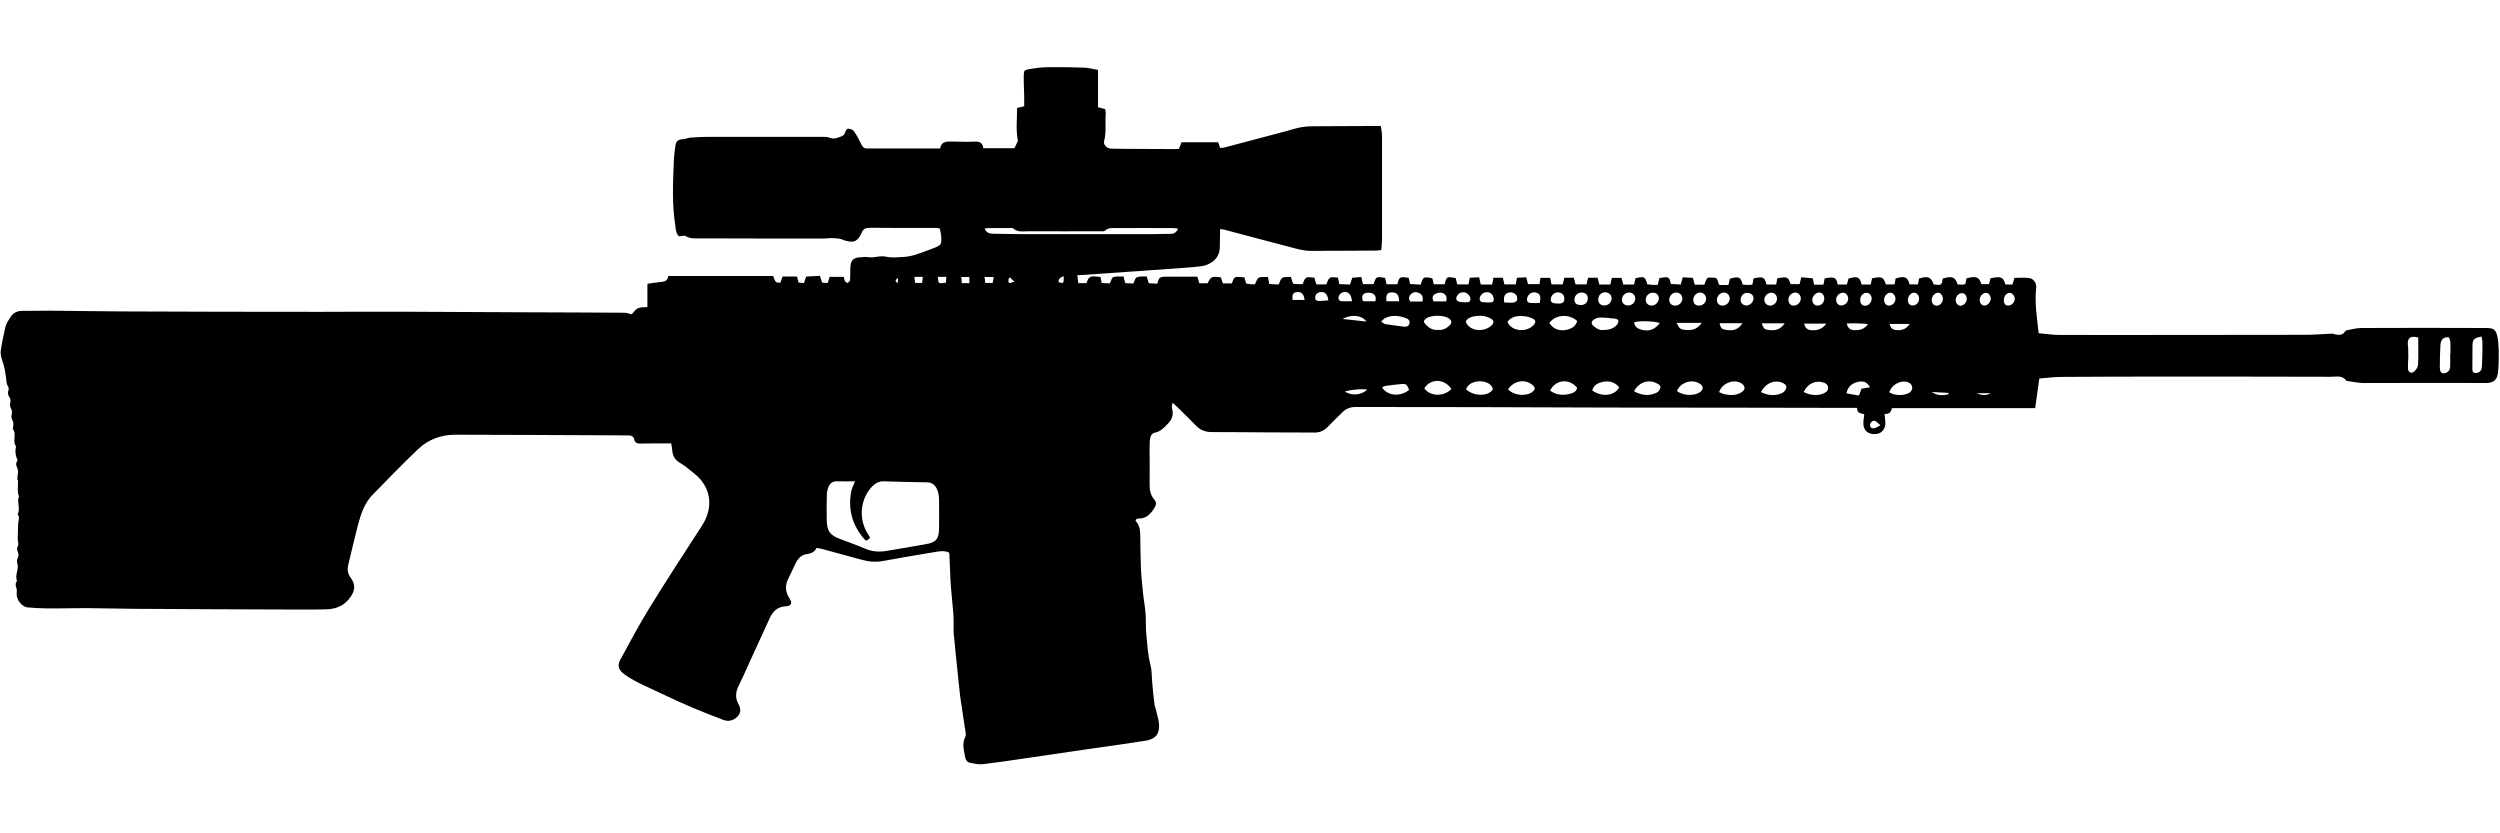 <svg xmlns="http://www.w3.org/2000/svg" xmlns:xlink="http://www.w3.org/1999/xlink" width="300" zoomAndPan="magnify" viewBox="0 0 224.88 75" height="100" preserveAspectRatio="xMidYMid meet" version="1.0"><defs><clipPath id="f133d83abf"><path d="M 0 6 L 224.762 6 L 224.762 68.844 L 0 68.844 Z M 0 6 " clip-rule="nonzero"/></clipPath></defs><g clip-path="url(#f133d83abf)"><path fill="#000000" d="M 88.441 13.336 C 89.387 13.336 90.281 13.336 91.238 13.336 C 91.344 13.117 91.461 12.879 91.555 12.684 C 91.344 11.664 91.488 10.699 91.477 9.719 C 91.699 9.664 91.883 9.613 92.117 9.562 C 92.117 9.246 92.117 8.934 92.117 8.621 C 92.105 8.004 92.066 7.402 92.078 6.789 C 92.078 6.359 92.133 6.293 92.59 6.215 C 93.129 6.125 93.68 6.059 94.23 6.047 C 95.32 6.031 96.41 6.047 97.488 6.086 C 97.895 6.098 98.289 6.215 98.762 6.293 C 98.762 7.457 98.762 8.543 98.762 9.652 C 99.012 9.719 99.195 9.758 99.402 9.82 C 99.418 9.98 99.469 10.137 99.457 10.281 C 99.379 11.078 99.535 11.887 99.312 12.684 C 99.219 13.012 99.547 13.375 99.93 13.375 C 100.742 13.402 101.543 13.402 102.359 13.402 C 103.488 13.402 104.617 13.418 105.746 13.418 C 105.836 13.418 105.941 13.402 106.047 13.391 C 106.125 13.207 106.191 13.023 106.281 12.801 C 107.371 12.801 108.477 12.801 109.578 12.801 C 109.645 12.984 109.684 13.129 109.75 13.312 C 109.879 13.297 110.012 13.312 110.145 13.273 C 111.953 12.801 113.766 12.316 115.578 11.836 C 116.012 11.719 116.445 11.574 116.891 11.48 C 117.297 11.402 117.703 11.363 118.125 11.363 C 119.816 11.352 121.523 11.352 123.219 11.34 C 123.531 11.34 123.848 11.34 124.215 11.34 C 124.254 11.652 124.32 11.938 124.32 12.227 C 124.32 15.336 124.32 18.449 124.32 21.559 C 124.32 21.871 124.281 22.172 124.254 22.5 C 124.07 22.527 123.926 22.551 123.797 22.551 C 121.84 22.566 119.883 22.578 117.926 22.578 C 117.535 22.578 117.141 22.512 116.758 22.422 C 114.539 21.848 112.336 21.258 110.117 20.668 C 110.023 20.645 109.934 20.645 109.75 20.617 C 109.734 21.18 109.723 21.703 109.723 22.211 C 109.723 22.762 109.512 23.23 109.078 23.547 C 108.805 23.742 108.461 23.91 108.121 23.949 C 107.281 24.066 106.426 24.105 105.586 24.172 C 103.422 24.328 101.254 24.473 99.074 24.629 C 98.367 24.684 97.656 24.723 96.898 24.773 C 96.938 25.023 96.961 25.242 96.988 25.48 C 97.266 25.48 97.488 25.48 97.723 25.48 C 97.961 24.84 98.012 24.812 98.984 24.93 C 99.012 25.086 99.051 25.242 99.09 25.465 C 99.34 25.48 99.586 25.492 99.824 25.504 C 99.941 25.285 99.996 24.996 100.125 24.945 C 100.414 24.852 100.742 24.891 101.059 24.879 C 101.109 25.102 101.148 25.27 101.215 25.48 C 101.453 25.492 101.703 25.504 101.938 25.52 C 102.055 25.297 102.109 25.008 102.254 24.957 C 102.516 24.852 102.832 24.891 103.145 24.879 C 103.211 25.102 103.262 25.27 103.328 25.492 C 103.594 25.504 103.84 25.52 104.09 25.531 C 104.184 25.324 104.207 25.074 104.34 24.996 C 104.512 24.891 104.762 24.902 104.969 24.902 C 105.875 24.891 106.781 24.902 107.699 24.902 C 107.766 25.113 107.82 25.285 107.883 25.492 C 108.121 25.492 108.371 25.492 108.621 25.492 C 108.961 24.863 108.961 24.863 109.812 24.957 C 109.867 25.125 109.934 25.297 110 25.504 C 110.273 25.504 110.551 25.504 110.812 25.504 C 111.047 24.801 111.047 24.918 111.93 24.957 C 111.98 25.125 112.031 25.309 112.098 25.52 C 112.23 25.543 112.359 25.57 112.492 25.582 C 112.625 25.598 112.77 25.582 112.887 25.582 C 113.004 25.363 113.07 25.074 113.227 24.996 C 113.449 24.891 113.754 24.945 114.055 24.93 C 114.094 25.152 114.133 25.324 114.172 25.559 C 114.449 25.57 114.738 25.598 115.012 25.609 C 115.133 25.387 115.184 25.102 115.355 25.008 C 115.551 24.891 115.84 24.945 116.117 24.918 C 116.195 25.141 116.246 25.324 116.312 25.531 C 116.445 25.543 116.574 25.57 116.719 25.57 C 116.879 25.582 117.035 25.57 117.18 25.57 C 117.441 24.891 117.441 24.891 118.254 24.996 C 118.27 25.102 118.281 25.203 118.32 25.309 C 118.348 25.402 118.387 25.492 118.426 25.598 C 118.727 25.598 119.031 25.598 119.305 25.598 C 119.582 24.902 119.582 24.902 120.355 24.984 C 120.395 25.152 120.434 25.336 120.473 25.57 C 120.789 25.582 121.105 25.598 121.445 25.609 C 121.512 25.414 121.562 25.23 121.645 24.996 C 121.891 24.984 122.156 24.957 122.457 24.93 C 122.508 25.141 122.547 25.324 122.602 25.57 C 122.918 25.57 123.23 25.57 123.559 25.57 C 123.797 24.879 123.797 24.879 124.598 25.008 C 124.637 25.18 124.676 25.363 124.727 25.582 C 125.043 25.582 125.371 25.582 125.699 25.582 C 125.883 24.902 125.922 24.879 126.723 25.008 C 126.762 25.164 126.801 25.336 126.855 25.559 C 127.156 25.57 127.484 25.598 127.801 25.621 C 128.023 24.902 128.062 24.879 128.852 25.047 C 128.891 25.203 128.93 25.375 128.98 25.582 C 129.297 25.582 129.625 25.582 129.953 25.582 C 130.148 24.773 130.242 24.93 130.949 25.023 C 130.988 25.203 131.043 25.387 131.094 25.598 C 131.438 25.598 131.766 25.598 132.105 25.598 C 132.145 25.414 132.172 25.242 132.223 24.996 C 132.5 24.984 132.789 24.969 133.062 24.957 C 133.117 25.219 133.168 25.402 133.207 25.609 C 133.551 25.609 133.879 25.609 134.23 25.609 C 134.273 25.402 134.312 25.219 134.352 24.996 C 134.641 24.996 134.902 24.996 135.191 24.996 C 135.242 25.203 135.297 25.387 135.336 25.598 C 135.676 25.598 136.004 25.598 136.359 25.598 C 136.387 25.402 136.426 25.23 136.465 24.996 C 136.738 24.984 137.016 24.969 137.305 24.957 C 137.355 25.191 137.41 25.363 137.461 25.57 C 137.789 25.57 138.133 25.57 138.5 25.57 C 138.523 25.402 138.551 25.23 138.578 25.008 C 138.867 25.008 139.156 25.008 139.457 25.008 C 139.496 25.219 139.535 25.387 139.574 25.598 C 139.902 25.598 140.23 25.598 140.586 25.598 C 140.625 25.414 140.68 25.23 140.73 24.996 C 141.008 24.996 141.281 24.996 141.582 24.996 C 141.637 25.219 141.688 25.402 141.742 25.598 C 142.07 25.598 142.383 25.598 142.727 25.598 C 142.766 25.414 142.805 25.23 142.871 24.996 C 143.145 24.996 143.434 24.996 143.723 24.996 C 143.777 25.219 143.828 25.402 143.883 25.609 C 144.211 25.609 144.523 25.609 144.867 25.609 C 144.918 25.414 144.957 25.23 145.012 25.008 C 145.285 25.008 145.574 25.008 145.875 25.008 C 145.93 25.23 145.98 25.414 146.035 25.609 C 146.363 25.609 146.676 25.609 147.004 25.609 C 147.059 25.402 147.098 25.219 147.137 25.035 C 147.82 24.902 148.004 24.801 148.188 25.582 C 148.32 25.598 148.477 25.621 148.633 25.637 C 148.793 25.648 148.949 25.637 149.133 25.637 C 149.184 25.414 149.238 25.203 149.289 25.023 C 150.105 24.891 150.184 24.879 150.312 25.559 C 150.602 25.57 150.906 25.582 151.207 25.609 C 151.273 25.363 151.324 25.18 151.391 24.957 C 151.691 24.969 151.98 24.996 152.297 25.008 C 152.363 25.23 152.414 25.414 152.469 25.621 C 152.77 25.621 153.059 25.621 153.332 25.621 C 153.426 25.402 153.465 25.191 153.598 25.035 C 153.66 24.957 153.859 24.984 153.988 24.984 C 154.461 24.984 154.461 24.984 154.645 25.621 C 154.711 25.637 154.789 25.648 154.871 25.648 C 155.066 25.648 155.262 25.648 155.5 25.648 C 155.551 25.453 155.59 25.27 155.629 25.086 C 156.445 24.852 156.613 24.93 156.773 25.609 C 156.902 25.621 157.062 25.648 157.219 25.648 C 157.352 25.648 157.496 25.637 157.652 25.621 C 157.691 25.414 157.719 25.23 157.758 25.062 C 158.625 24.863 158.754 24.93 158.926 25.609 C 159.203 25.609 159.488 25.609 159.793 25.609 C 159.832 25.402 159.859 25.219 159.898 25.047 C 160.789 24.879 160.883 24.918 161.094 25.57 C 161.355 25.57 161.629 25.57 161.906 25.57 C 161.957 25.363 161.996 25.191 162.051 24.957 C 162.406 24.984 162.746 25.008 163.086 25.047 C 163.141 25.285 163.164 25.441 163.207 25.621 C 163.496 25.621 163.77 25.621 164.047 25.621 C 164.098 25.402 164.137 25.219 164.164 25.047 C 165.07 24.891 165.199 24.957 165.332 25.609 C 165.582 25.609 165.855 25.609 166.16 25.609 C 166.199 25.441 166.25 25.258 166.305 25.074 C 167.105 24.824 167.34 24.93 167.484 25.609 C 167.734 25.609 167.996 25.609 168.301 25.609 C 168.352 25.414 168.391 25.23 168.43 25.047 C 169.297 24.863 169.469 24.93 169.664 25.598 C 169.914 25.598 170.176 25.598 170.453 25.598 C 170.492 25.387 170.52 25.219 170.543 25.062 C 171.371 24.812 171.621 24.918 171.805 25.598 C 172.039 25.598 172.289 25.598 172.551 25.598 C 172.594 25.402 172.633 25.23 172.656 25.062 C 173.473 24.824 173.734 24.93 173.969 25.598 C 174.668 25.688 174.68 25.688 174.797 25.062 C 175.637 24.824 175.914 24.93 176.125 25.598 C 176.242 25.609 176.387 25.621 176.516 25.621 C 176.609 25.621 176.699 25.598 176.82 25.57 C 176.859 25.387 176.898 25.219 176.926 25.047 C 177.789 24.812 178.066 24.93 178.262 25.57 C 178.484 25.57 178.711 25.57 178.957 25.57 C 179 25.375 179.039 25.203 179.078 25.047 C 180.023 24.84 180.246 24.93 180.418 25.598 C 180.52 25.598 180.625 25.609 180.746 25.609 C 180.836 25.609 180.941 25.609 181.059 25.609 C 181.125 25.414 181.176 25.23 181.242 25.008 C 181.676 25.008 182.137 24.969 182.57 25.023 C 182.949 25.074 183.25 25.492 183.199 25.883 C 183.043 27.242 183.266 28.59 183.422 29.988 C 184.039 30.039 184.668 30.145 185.285 30.145 C 188.988 30.156 192.676 30.145 196.379 30.145 C 200.055 30.145 203.73 30.145 207.422 30.133 C 208.223 30.133 209.035 30.055 209.836 30.027 C 209.926 30.027 210.02 30.078 210.109 30.094 C 210.426 30.156 210.742 30.199 210.965 29.871 C 211.004 29.805 211.082 29.738 211.148 29.727 C 211.57 29.648 211.988 29.531 212.41 29.52 C 216.164 29.504 219.918 29.504 223.684 29.52 C 224.355 29.52 224.578 29.66 224.711 30.316 C 224.801 30.758 224.812 31.215 224.828 31.66 C 224.828 32.277 224.828 32.891 224.762 33.492 C 224.695 34.078 224.484 34.484 223.633 34.473 C 219.969 34.445 216.32 34.473 212.656 34.473 C 212.172 34.473 211.688 34.352 211.199 34.289 C 211.16 34.289 211.109 34.273 211.098 34.25 C 210.742 33.754 210.215 33.91 209.742 33.91 C 204.898 33.895 200.055 33.895 195.211 33.895 C 191.969 33.895 188.727 33.895 185.484 33.922 C 184.812 33.922 184.156 34.012 183.477 34.066 C 183.355 34.969 183.227 35.832 183.105 36.73 C 178.773 36.73 174.523 36.73 170.215 36.73 C 170.148 37.098 169.941 37.293 169.547 37.254 C 169.574 37.543 169.613 37.789 169.625 38.039 C 169.637 38.68 169.23 39.086 168.613 39.07 C 167.996 39.059 167.629 38.691 167.645 38.066 C 167.645 37.816 167.695 37.57 167.723 37.281 C 167.434 37.191 167.051 37.215 167.078 36.707 C 166.266 36.707 165.504 36.707 164.727 36.707 C 161.906 36.707 159.07 36.691 156.246 36.691 C 152.414 36.691 148.582 36.68 144.734 36.68 C 140.758 36.668 136.777 36.652 132.812 36.641 C 129.191 36.629 125.582 36.641 121.957 36.629 C 121.5 36.629 121.105 36.758 120.777 37.086 C 120.344 37.516 119.898 37.934 119.477 38.379 C 119.137 38.746 118.742 38.941 118.215 38.93 C 116.773 38.914 115.328 38.93 113.883 38.914 C 112.258 38.914 110.641 38.875 109.012 38.887 C 108.438 38.887 107.977 38.719 107.582 38.312 C 107.004 37.711 106.414 37.148 105.824 36.562 C 105.73 36.473 105.625 36.379 105.496 36.262 C 105.352 36.484 105.418 36.691 105.457 36.902 C 105.547 37.371 105.418 37.75 105.09 38.09 C 104.746 38.445 104.434 38.824 103.906 38.93 C 103.539 39.008 103.449 39.332 103.422 39.66 C 103.395 39.973 103.406 40.285 103.406 40.602 C 103.406 41.605 103.422 42.613 103.406 43.605 C 103.406 44.09 103.473 44.535 103.801 44.926 C 104.062 45.242 104.012 45.438 103.789 45.789 C 103.461 46.301 103.066 46.68 102.422 46.664 C 102.332 46.664 102.238 46.719 102.176 46.742 C 102.16 46.809 102.133 46.875 102.148 46.887 C 102.543 47.293 102.555 47.801 102.566 48.312 C 102.582 49.227 102.582 50.156 102.621 51.07 C 102.648 51.789 102.727 52.508 102.793 53.211 C 102.855 53.867 102.988 54.531 103.039 55.188 C 103.094 55.801 103.039 56.43 103.105 57.043 C 103.199 57.984 103.238 58.938 103.488 59.863 C 103.617 60.387 103.594 60.949 103.645 61.5 C 103.695 62.125 103.762 62.742 103.84 63.367 C 103.855 63.523 103.922 63.668 103.961 63.824 C 104.062 64.27 104.207 64.699 104.25 65.145 C 104.328 66.035 103.945 66.516 103.066 66.66 C 101.492 66.91 99.902 67.133 98.312 67.355 C 96.32 67.641 94.324 67.941 92.328 68.23 C 91.016 68.426 89.715 68.621 88.391 68.777 C 88.008 68.816 87.617 68.727 87.234 68.648 C 86.984 68.594 86.855 68.414 86.801 68.137 C 86.695 67.523 86.5 66.91 86.828 66.297 C 86.879 66.191 86.867 66.02 86.84 65.891 C 86.684 64.82 86.5 63.734 86.355 62.66 C 86.25 61.852 86.184 61.027 86.094 60.203 C 85.988 59.145 85.871 58.102 85.777 57.043 C 85.75 56.676 85.777 56.297 85.766 55.93 C 85.766 55.645 85.75 55.355 85.727 55.07 C 85.672 54.402 85.605 53.723 85.543 53.055 C 85.516 52.73 85.488 52.402 85.477 52.074 C 85.438 51.332 85.41 50.598 85.383 49.855 C 85.383 49.816 85.355 49.777 85.332 49.723 C 85.016 49.566 84.66 49.594 84.309 49.645 C 82.691 49.918 81.078 50.18 79.461 50.48 C 78.781 50.613 78.137 50.559 77.48 50.375 C 76.301 50.051 75.117 49.723 73.938 49.41 C 73.777 49.371 73.621 49.344 73.438 49.305 C 73.266 49.656 72.977 49.816 72.57 49.867 C 72.098 49.918 71.758 50.258 71.547 50.691 C 71.309 51.176 71.102 51.656 70.863 52.129 C 70.59 52.703 70.613 53.25 70.969 53.812 C 71.285 54.312 71.18 54.547 70.602 54.57 C 69.895 54.625 69.5 55.031 69.223 55.617 C 68.594 56.988 67.961 58.375 67.332 59.746 C 67.031 60.414 66.742 61.082 66.414 61.734 C 66.137 62.281 66.098 62.832 66.402 63.367 C 66.637 63.785 66.625 64.18 66.297 64.504 C 65.953 64.832 65.535 64.977 65.047 64.793 C 63.238 64.113 61.453 63.379 59.707 62.531 C 58.906 62.141 58.09 61.801 57.305 61.395 C 56.871 61.172 56.438 60.922 56.055 60.625 C 55.57 60.246 55.492 59.879 55.793 59.328 C 56.633 57.785 57.449 56.246 58.367 54.754 C 59.902 52.258 61.504 49.801 63.105 47.332 C 64 45.945 64.012 44.48 63.078 43.266 C 62.855 42.98 62.566 42.73 62.277 42.496 C 61.898 42.184 61.504 41.867 61.082 41.621 C 60.652 41.359 60.469 40.98 60.441 40.496 C 60.426 40.328 60.387 40.156 60.348 39.906 C 60.113 39.906 59.902 39.906 59.691 39.906 C 58.984 39.906 58.273 39.906 57.551 39.922 C 57.277 39.922 57.078 39.844 57.027 39.566 C 56.961 39.227 56.711 39.188 56.449 39.188 C 55.82 39.176 55.191 39.176 54.547 39.176 C 50.004 39.164 45.449 39.125 40.906 39.125 C 39.633 39.125 38.477 39.555 37.559 40.43 C 36.18 41.75 34.84 43.125 33.504 44.496 C 32.742 45.266 32.414 46.273 32.148 47.277 C 31.848 48.457 31.574 49.633 31.285 50.82 C 31.18 51.254 31.23 51.617 31.492 51.984 C 31.941 52.598 31.914 53.109 31.492 53.723 C 30.996 54.441 30.285 54.793 29.434 54.832 C 28.422 54.871 27.41 54.859 26.414 54.859 C 21.609 54.848 16.805 54.82 12 54.793 C 10.555 54.781 9.109 54.742 7.668 54.73 C 6.484 54.73 5.305 54.77 4.121 54.754 C 3.559 54.754 2.98 54.715 2.414 54.664 C 1.879 54.609 1.379 53.918 1.445 53.395 C 1.457 53.238 1.469 53.07 1.418 52.938 C 1.34 52.715 1.301 52.52 1.445 52.324 C 1.457 52.312 1.469 52.285 1.469 52.273 C 1.246 51.75 1.68 51.227 1.496 50.691 C 1.457 50.574 1.457 50.402 1.508 50.297 C 1.629 50.062 1.629 49.855 1.523 49.617 C 1.484 49.516 1.445 49.355 1.496 49.277 C 1.68 48.992 1.523 48.719 1.535 48.457 C 1.551 48.012 1.551 47.566 1.574 47.109 C 1.59 46.848 1.734 46.598 1.562 46.34 C 1.551 46.324 1.535 46.301 1.535 46.285 C 1.758 45.816 1.523 45.32 1.59 44.836 C 1.602 44.781 1.668 44.719 1.641 44.664 C 1.469 44.207 1.574 43.723 1.562 43.254 C 1.562 43.203 1.484 43.148 1.496 43.098 C 1.508 42.836 1.59 42.562 1.551 42.301 C 1.508 42.039 1.273 41.816 1.469 41.527 C 1.496 41.488 1.523 41.398 1.496 41.359 C 1.324 40.98 1.285 40.586 1.379 40.168 C 1.023 39.699 1.469 39.086 1.102 38.613 C 1.062 38.562 1.141 38.43 1.141 38.328 C 1.141 38.168 1.156 38 1.09 37.883 C 0.973 37.672 0.934 37.504 0.996 37.27 C 1.039 37.125 1.023 36.941 0.957 36.824 C 0.828 36.602 0.812 36.391 0.879 36.156 C 0.906 36.039 0.879 35.871 0.801 35.766 C 0.645 35.555 0.617 35.348 0.707 35.098 C 0.75 35.008 0.707 34.852 0.656 34.758 C 0.5 34.523 0.523 34.262 0.484 34 C 0.422 33.516 0.34 33.02 0.184 32.562 C 0.066 32.223 -0.039 31.883 0.012 31.543 C 0.117 30.824 0.262 30.105 0.434 29.398 C 0.512 29.098 0.695 28.84 0.867 28.562 C 1.129 28.145 1.508 27.961 2.023 27.977 C 2.809 27.988 3.598 27.961 4.398 27.961 C 6.512 27.977 8.625 28.016 10.738 28.027 C 16.727 28.055 22.723 28.066 28.711 28.066 C 31.285 28.066 33.855 28.039 36.418 28.055 C 39.934 28.066 43.453 28.094 46.973 28.105 C 50.016 28.121 53.062 28.121 56.109 28.145 C 56.344 28.145 56.594 28.238 56.793 28.289 C 56.977 28.094 57.133 27.844 57.355 27.742 C 57.594 27.637 57.895 27.66 58.207 27.637 C 58.207 26.918 58.207 26.262 58.207 25.543 C 58.641 25.48 59.023 25.414 59.418 25.375 C 59.758 25.348 60.047 25.27 60.074 24.84 C 63.25 24.84 66.387 24.84 69.523 24.84 C 69.605 25.035 69.656 25.242 69.773 25.375 C 69.84 25.453 70.023 25.414 70.18 25.441 C 70.246 25.258 70.301 25.086 70.367 24.891 C 70.797 24.891 71.219 24.891 71.68 24.891 C 71.719 25.062 71.758 25.219 71.809 25.426 C 71.969 25.441 72.109 25.465 72.297 25.48 C 72.359 25.285 72.426 25.102 72.492 24.891 C 72.898 24.863 73.32 24.84 73.727 24.824 C 73.805 25.062 73.871 25.242 73.938 25.441 C 74.094 25.453 74.25 25.453 74.434 25.465 C 74.488 25.285 74.539 25.125 74.605 24.918 C 75.012 24.918 75.418 24.918 75.879 24.918 C 75.906 25.023 75.918 25.152 75.973 25.27 C 76.023 25.363 76.168 25.48 76.207 25.465 C 76.312 25.414 76.43 25.297 76.445 25.203 C 76.469 24.84 76.457 24.461 76.469 24.082 C 76.496 23.426 76.73 23.18 77.414 23.152 C 77.637 23.141 77.859 23.102 78.07 23.141 C 78.609 23.246 79.121 22.969 79.688 23.102 C 80.184 23.219 80.75 23.152 81.273 23.125 C 81.617 23.102 81.969 23.035 82.312 22.93 C 82.875 22.746 83.426 22.539 83.98 22.328 C 84.648 22.066 84.699 21.988 84.648 21.285 C 84.637 21.047 84.57 20.828 84.531 20.578 C 84.41 20.551 84.32 20.512 84.227 20.512 C 82.234 20.512 80.238 20.527 78.242 20.5 C 77.848 20.5 77.598 20.605 77.48 20.984 C 77.48 20.996 77.469 21.023 77.453 21.035 C 77.086 21.742 76.812 21.859 76.035 21.664 C 75.84 21.609 75.668 21.508 75.473 21.48 C 75.223 21.441 74.973 21.426 74.723 21.426 C 74.527 21.426 74.328 21.469 74.133 21.469 C 70.418 21.469 66.703 21.469 62.973 21.453 C 62.527 21.453 62.07 21.508 61.648 21.246 C 61.516 21.168 61.27 21.258 61.043 21.27 C 60.754 20.984 60.754 20.566 60.703 20.199 C 60.414 18.305 60.508 16.41 60.586 14.5 C 60.598 14.031 60.664 13.559 60.73 13.102 C 60.781 12.699 61.004 12.539 61.398 12.527 C 61.637 12.516 61.871 12.398 62.109 12.383 C 62.633 12.344 63.172 12.316 63.711 12.316 C 65.848 12.316 67.977 12.316 70.117 12.316 C 71.414 12.316 72.727 12.316 74.027 12.316 C 74.227 12.316 74.434 12.316 74.605 12.398 C 75.027 12.566 75.379 12.383 75.746 12.238 C 75.867 12.188 75.973 12.031 76.012 11.898 C 76.074 11.719 76.156 11.547 76.363 11.586 C 76.523 11.613 76.719 11.691 76.797 11.809 C 77.059 12.199 77.285 12.617 77.492 13.051 C 77.598 13.246 77.703 13.363 77.941 13.363 C 80.133 13.363 82.324 13.363 84.555 13.363 C 84.648 12.762 85.082 12.723 85.566 12.738 C 86.223 12.75 86.867 12.777 87.523 12.75 C 87.996 12.711 88.375 12.762 88.441 13.336 Z M 76.891 43.32 C 76.301 43.32 75.785 43.332 75.273 43.32 C 74.883 43.305 74.633 43.488 74.5 43.828 C 74.41 44.062 74.355 44.324 74.355 44.574 C 74.328 45.305 74.344 46.023 74.344 46.758 C 74.355 47.789 74.617 48.168 75.578 48.52 C 76.312 48.797 77.059 49.059 77.781 49.371 C 78.426 49.656 79.082 49.695 79.75 49.578 C 80.922 49.383 82.09 49.188 83.258 48.977 C 84.176 48.82 84.438 48.508 84.453 47.594 C 84.465 46.691 84.465 45.777 84.453 44.875 C 84.438 44.586 84.387 44.285 84.27 44.023 C 84.109 43.672 83.836 43.422 83.402 43.41 C 82.102 43.383 80.801 43.371 79.504 43.32 C 79.043 43.305 78.715 43.488 78.414 43.801 C 77.387 44.902 77.203 46.598 77.965 47.918 C 78.059 48.09 78.164 48.246 78.254 48.402 C 77.914 48.703 77.902 48.719 77.73 48.52 C 76.668 47.305 76.258 45.895 76.535 44.312 C 76.574 44.012 76.73 43.723 76.891 43.32 Z M 105.969 20.578 C 105.758 20.551 105.625 20.527 105.496 20.527 C 103.816 20.527 102.133 20.512 100.453 20.527 C 100.086 20.527 99.707 20.461 99.391 20.762 C 99.312 20.84 99.129 20.812 98.984 20.812 C 96.832 20.812 94.68 20.828 92.523 20.812 C 92.051 20.812 91.539 20.93 91.121 20.551 C 91.055 20.488 90.898 20.527 90.777 20.527 C 90.16 20.527 89.559 20.527 88.941 20.527 C 88.824 20.527 88.691 20.551 88.547 20.566 C 88.719 20.969 89.02 21.035 89.348 21.035 C 90.254 21.047 91.16 21.074 92.078 21.074 C 95.453 21.074 98.84 21.074 102.215 21.074 C 103.199 21.074 104.195 21.074 105.18 21.047 C 105.457 21.062 105.785 21.023 105.969 20.578 Z M 217.582 30.379 C 216.887 30.184 216.582 30.406 216.648 31.086 C 216.648 31.137 216.676 31.203 216.676 31.258 C 216.676 31.543 216.688 31.832 216.688 32.117 C 216.688 32.473 216.637 32.824 216.66 33.176 C 216.688 33.543 216.965 33.66 217.227 33.426 C 217.383 33.281 217.555 33.047 217.566 32.836 C 217.605 32.016 217.582 31.191 217.582 30.379 Z M 220.457 31.844 C 220.469 31.844 220.469 31.844 220.48 31.844 C 220.48 31.492 220.496 31.137 220.469 30.785 C 220.457 30.629 220.379 30.367 220.297 30.355 C 220.129 30.328 219.891 30.395 219.773 30.512 C 219.656 30.629 219.59 30.852 219.578 31.035 C 219.535 31.676 219.535 32.316 219.523 32.969 C 219.523 33.086 219.523 33.203 219.551 33.32 C 219.602 33.555 219.762 33.633 219.996 33.582 C 220.312 33.504 220.441 33.27 220.457 32.98 C 220.469 32.59 220.457 32.211 220.457 31.844 Z M 223.277 30.289 C 222.609 30.418 222.477 30.539 222.465 31.074 C 222.453 31.754 222.453 32.434 222.453 33.125 C 222.453 33.176 222.453 33.242 222.453 33.293 C 222.477 33.516 222.621 33.594 222.82 33.57 C 223.082 33.531 223.254 33.375 223.293 33.113 C 223.316 32.914 223.332 32.719 223.332 32.523 C 223.344 31.977 223.371 31.426 223.355 30.891 C 223.371 30.695 223.316 30.484 223.277 30.289 Z M 139.379 29.086 C 139.773 29.648 140.309 29.805 140.902 29.688 C 141.348 29.598 141.754 29.398 141.887 28.891 C 141.152 28.211 139.891 28.301 139.379 29.086 Z M 131.855 28.941 C 132.184 29.871 133.574 29.922 134.207 29.258 C 134.414 29.035 134.402 28.852 134.129 28.68 C 133.707 28.434 133.223 28.379 132.75 28.445 C 132.395 28.5 132.039 28.59 131.855 28.941 Z M 135.609 28.969 C 135.977 29.844 137.316 29.938 137.949 29.27 C 138.195 28.996 138.184 28.801 137.828 28.641 C 137.621 28.551 137.383 28.484 137.16 28.461 C 136.57 28.406 136.004 28.434 135.609 28.969 Z M 129.363 29.688 C 129.77 29.738 130.109 29.57 130.41 29.281 C 130.621 29.074 130.609 28.863 130.371 28.68 C 129.938 28.34 128.746 28.328 128.285 28.668 C 128.051 28.84 128.035 28.98 128.246 29.203 C 128.547 29.52 128.891 29.738 129.363 29.688 Z M 139.445 35.152 C 139.957 35.531 140.508 35.594 141.086 35.477 C 141.438 35.398 141.781 35.32 141.887 34.914 C 141.203 34.039 139.957 34.133 139.445 35.152 Z M 131.883 35.031 C 132.461 35.594 133.523 35.699 134.113 35.254 C 134.336 35.086 134.336 34.953 134.152 34.719 C 133.707 34.145 132.211 34.133 131.883 35.031 Z M 147.004 35.215 C 147.688 35.594 148.344 35.66 149.027 35.348 C 149.184 35.281 149.328 35.086 149.367 34.914 C 149.434 34.68 149.211 34.59 149.039 34.496 C 148.293 34.105 147.438 34.395 147.004 35.215 Z M 145.668 34.863 C 145.301 34.395 144.785 34.25 144.211 34.367 C 143.762 34.457 143.371 34.652 143.238 35.137 C 144.09 35.766 145.258 35.633 145.668 34.863 Z M 135.664 35.047 C 136.203 35.609 137.289 35.699 137.855 35.27 C 138.133 35.059 138.133 34.875 137.867 34.652 C 137.211 34.078 136.176 34.25 135.664 35.047 Z M 130.57 35.008 C 129.926 34.055 128.691 34.039 128.129 34.953 C 128.652 35.688 129.887 35.727 130.57 35.008 Z M 144.262 29.699 C 144.801 29.699 145.246 29.531 145.496 29.191 C 145.562 29.098 145.613 28.941 145.586 28.824 C 145.574 28.758 145.402 28.695 145.301 28.68 C 144.852 28.629 144.406 28.578 143.945 28.578 C 143.75 28.578 143.527 28.656 143.371 28.773 C 143.121 28.957 143.145 29.164 143.383 29.359 C 143.645 29.598 143.934 29.738 144.262 29.699 Z M 150.863 35.191 C 151.352 35.594 152.375 35.672 152.887 35.32 C 152.938 35.293 152.98 35.254 153.031 35.215 C 153.254 34.992 153.227 34.758 152.98 34.574 C 152.281 34.066 151.207 34.367 150.863 35.191 Z M 158.426 35.293 C 159.082 35.609 159.715 35.648 160.332 35.371 C 160.5 35.293 160.684 35.074 160.711 34.902 C 160.738 34.652 160.527 34.496 160.277 34.418 C 159.582 34.172 158.809 34.512 158.426 35.293 Z M 154.66 35.293 C 154.816 35.359 154.961 35.438 155.133 35.477 C 155.656 35.582 156.195 35.609 156.668 35.309 C 157.023 35.086 157.035 34.773 156.734 34.551 C 156.078 34.055 154.934 34.434 154.66 35.293 Z M 162.273 35.281 C 162.891 35.621 163.691 35.633 164.164 35.359 C 164.348 35.254 164.48 35.125 164.465 34.891 C 164.453 34.641 164.309 34.512 164.07 34.434 C 163.375 34.184 162.613 34.523 162.273 35.281 Z M 169.98 35.309 C 170.453 35.633 171.383 35.633 171.816 35.32 C 172.16 35.059 172.105 34.602 171.699 34.418 C 171.07 34.145 170.164 34.613 169.98 35.309 Z M 124.242 28.93 C 124.398 29.035 124.477 29.141 124.582 29.164 C 125.148 29.258 125.711 29.32 126.277 29.398 C 126.512 29.426 126.723 29.375 126.789 29.113 C 126.867 28.84 126.656 28.695 126.461 28.629 C 125.883 28.418 125.277 28.328 124.676 28.59 C 124.531 28.641 124.426 28.785 124.242 28.93 Z M 126.762 35.086 C 126.551 34.59 126.5 34.535 126.078 34.562 C 125.594 34.602 125.109 34.668 124.621 34.734 C 124.52 34.746 124.426 34.824 124.332 34.875 C 124.82 35.648 126 35.727 126.762 35.086 Z M 167.25 35.594 C 167.355 35.332 167.418 35.152 167.473 34.98 C 167.746 34.941 167.984 34.902 168.246 34.852 C 167.957 34.379 167.668 34.262 167.172 34.367 C 166.605 34.484 166.227 34.824 166.121 35.398 C 166.488 35.477 166.84 35.531 167.25 35.594 Z M 149.316 29.074 C 148.855 28.902 147.57 28.852 147.02 28.996 C 147.031 29.438 147.359 29.582 147.688 29.676 C 148.371 29.859 148.91 29.637 149.316 29.074 Z M 153.098 29.059 C 152.281 29.059 151.574 29.059 150.852 29.059 C 151.023 29.52 151.168 29.648 151.562 29.688 C 152.137 29.754 152.676 29.688 153.098 29.059 Z M 154.699 29.086 C 154.789 29.504 154.895 29.637 155.277 29.688 C 155.973 29.805 156.418 29.637 156.758 29.086 C 156.051 29.086 155.383 29.086 154.699 29.086 Z M 160.566 29.098 C 159.832 29.098 159.176 29.098 158.492 29.098 C 158.676 29.598 158.73 29.648 159.137 29.699 C 159.699 29.777 160.172 29.676 160.566 29.098 Z M 142.215 27.453 C 142.594 27.453 142.844 27.219 142.844 26.852 C 142.844 26.523 142.621 26.328 142.281 26.328 C 141.926 26.328 141.648 26.602 141.637 26.957 C 141.637 27.281 141.832 27.453 142.215 27.453 Z M 146.453 27.492 C 146.809 27.504 147.098 27.23 147.109 26.891 C 147.125 26.578 146.887 26.328 146.574 26.328 C 146.23 26.316 145.93 26.602 145.914 26.941 C 145.902 27.258 146.113 27.48 146.453 27.492 Z M 149.238 26.863 C 149.238 26.562 149.039 26.355 148.727 26.344 C 148.371 26.328 148.082 26.59 148.055 26.941 C 148.043 27.27 148.254 27.504 148.594 27.504 C 148.934 27.492 149.223 27.203 149.238 26.863 Z M 144.34 27.492 C 144.695 27.492 144.984 27.203 144.984 26.852 C 144.984 26.539 144.734 26.316 144.406 26.301 C 144.066 26.301 143.777 26.59 143.777 26.941 C 143.777 27.281 144 27.504 144.34 27.492 Z M 150.734 27.504 C 151.09 27.492 151.363 27.191 151.352 26.852 C 151.336 26.562 151.113 26.328 150.812 26.328 C 150.445 26.328 150.145 26.656 150.168 27.02 C 150.207 27.336 150.418 27.52 150.734 27.504 Z M 152.82 27.504 C 153.176 27.52 153.477 27.258 153.492 26.902 C 153.504 26.59 153.254 26.328 152.965 26.328 C 152.637 26.328 152.336 26.629 152.336 26.969 C 152.324 27.281 152.508 27.492 152.82 27.504 Z M 154.949 27.504 C 155.289 27.52 155.59 27.242 155.617 26.902 C 155.629 26.59 155.395 26.328 155.094 26.328 C 154.766 26.328 154.477 26.629 154.461 26.969 C 154.449 27.281 154.645 27.492 154.949 27.504 Z M 157.219 26.355 C 156.891 26.344 156.629 26.59 156.602 26.918 C 156.574 27.219 156.773 27.465 157.062 27.492 C 157.414 27.52 157.758 27.203 157.758 26.852 C 157.746 26.562 157.547 26.383 157.219 26.355 Z M 133.707 27.219 C 133.707 27.219 133.707 27.23 133.707 27.219 C 133.785 27.219 133.863 27.219 133.945 27.219 C 134.129 27.219 134.352 27.219 134.375 27.008 C 134.391 26.84 134.324 26.617 134.207 26.484 C 134.047 26.301 133.801 26.25 133.551 26.328 C 133.285 26.406 133.062 26.734 133.117 26.957 C 133.184 27.258 133.43 27.191 133.641 27.203 C 133.668 27.23 133.68 27.219 133.707 27.219 Z M 159.254 27.504 C 159.594 27.504 159.883 27.203 159.871 26.863 C 159.859 26.551 159.648 26.344 159.359 26.344 C 159.031 26.344 158.73 26.641 158.73 26.98 C 158.742 27.281 158.965 27.504 159.254 27.504 Z M 165.188 26.957 C 165.188 27.27 165.383 27.504 165.672 27.492 C 165.988 27.48 166.277 27.203 166.277 26.891 C 166.277 26.578 166.055 26.328 165.793 26.344 C 165.477 26.355 165.199 26.641 165.188 26.957 Z M 161.379 27.504 C 161.723 27.504 162.023 27.191 162.012 26.852 C 161.996 26.539 161.773 26.316 161.484 26.328 C 161.172 26.355 160.895 26.641 160.895 26.957 C 160.883 27.27 161.105 27.52 161.379 27.504 Z M 162.312 29.125 C 162.391 29.492 162.59 29.688 162.918 29.715 C 163.441 29.754 163.914 29.676 164.309 29.125 C 163.598 29.125 162.98 29.125 162.312 29.125 Z M 135.32 27.219 C 135.57 27.23 135.848 27.258 136.109 27.242 C 136.242 27.23 136.41 27.141 136.465 27.035 C 136.516 26.918 136.488 26.723 136.426 26.602 C 136.281 26.344 135.926 26.25 135.648 26.355 C 135.348 26.473 135.242 26.723 135.32 27.219 Z M 164.125 26.863 C 164.125 26.539 163.902 26.301 163.625 26.328 C 163.336 26.355 163.047 26.668 163.047 26.98 C 163.047 27.297 163.258 27.52 163.559 27.504 C 163.887 27.48 164.125 27.203 164.125 26.863 Z M 140.191 27.32 C 140.598 27.32 140.73 27.219 140.73 26.879 C 140.742 26.539 140.48 26.301 140.125 26.316 C 139.785 26.328 139.496 26.629 139.508 26.969 C 139.523 27.242 139.652 27.309 140.191 27.32 Z M 138.512 27.27 C 138.645 26.656 138.539 26.422 138.172 26.328 C 137.816 26.238 137.449 26.484 137.383 26.84 C 137.332 27.113 137.434 27.242 137.711 27.27 C 137.973 27.281 138.234 27.27 138.512 27.27 Z M 169.508 26.98 C 169.508 27.281 169.676 27.492 169.941 27.504 C 170.254 27.504 170.531 27.23 170.531 26.902 C 170.543 26.602 170.309 26.328 170.059 26.344 C 169.77 26.355 169.508 26.656 169.508 26.98 Z M 167.355 27.008 C 167.367 27.32 167.539 27.52 167.801 27.52 C 168.113 27.52 168.379 27.23 168.391 26.891 C 168.391 26.578 168.18 26.328 167.906 26.355 C 167.59 26.367 167.355 26.656 167.355 27.008 Z M 131.727 27.203 C 132.133 27.219 132.223 27.191 132.262 27.008 C 132.328 26.773 132.145 26.473 131.883 26.355 C 131.605 26.238 131.266 26.328 131.109 26.578 C 130.898 26.891 131.004 27.125 131.383 27.18 C 131.488 27.191 131.605 27.203 131.727 27.203 Z M 171.648 27.008 C 171.66 27.32 171.832 27.504 172.105 27.492 C 172.434 27.48 172.672 27.191 172.656 26.852 C 172.645 26.551 172.434 26.328 172.184 26.344 C 171.895 26.367 171.648 26.668 171.648 27.008 Z M 166.145 29.113 C 166.25 29.559 166.473 29.699 166.828 29.715 C 167.312 29.727 167.734 29.648 168.051 29.164 C 167.379 29.098 166.789 29.086 166.145 29.113 Z M 176.949 26.879 C 176.938 26.578 176.738 26.367 176.492 26.383 C 176.188 26.395 175.926 26.723 175.953 27.047 C 175.965 27.309 176.164 27.52 176.387 27.52 C 176.688 27.504 176.965 27.191 176.949 26.879 Z M 173.801 26.918 C 173.762 27.219 173.918 27.465 174.152 27.504 C 174.457 27.559 174.77 27.297 174.797 26.957 C 174.824 26.641 174.625 26.355 174.379 26.344 C 174.129 26.328 173.84 26.602 173.801 26.918 Z M 121.617 27.113 C 121.562 26.434 121.223 26.16 120.75 26.328 C 120.527 26.406 120.371 26.668 120.41 26.879 C 120.449 27.113 120.645 27.113 120.816 27.113 C 121.078 27.125 121.328 27.113 121.617 27.113 Z M 128.969 27.125 C 129.348 27.125 129.73 27.125 130.098 27.125 C 130.203 26.734 130.07 26.473 129.754 26.367 C 129.559 26.301 129.281 26.355 129.098 26.461 C 128.863 26.59 128.797 26.84 128.969 27.125 Z M 178.512 27.504 C 178.789 27.52 179.062 27.242 179.102 26.941 C 179.129 26.629 178.918 26.344 178.672 26.355 C 178.395 26.367 178.133 26.641 178.117 26.941 C 178.078 27.23 178.277 27.492 178.512 27.504 Z M 122.613 27.113 C 122.98 27.113 123.348 27.113 123.719 27.113 C 123.82 26.785 123.719 26.523 123.453 26.406 C 123.27 26.328 122.98 26.316 122.797 26.395 C 122.535 26.484 122.469 26.746 122.613 27.113 Z M 125.855 27.113 C 125.855 26.512 125.648 26.301 125.148 26.316 C 124.781 26.328 124.648 26.562 124.727 27.113 C 125.082 27.113 125.449 27.113 125.855 27.113 Z M 127.957 27.141 C 128.062 26.723 127.918 26.484 127.629 26.355 C 127.379 26.25 127.129 26.277 126.922 26.473 C 126.723 26.684 126.695 26.902 126.867 27.141 C 127.25 27.141 127.59 27.141 127.957 27.141 Z M 180.809 26.355 C 180.52 26.355 180.285 26.668 180.285 27.023 C 180.285 27.336 180.43 27.504 180.68 27.504 C 180.98 27.504 181.27 27.203 181.27 26.891 C 181.27 26.629 181.031 26.355 180.809 26.355 Z M 170.004 29.152 C 170.109 29.637 170.398 29.715 170.766 29.715 C 171.188 29.715 171.527 29.582 171.816 29.152 C 171.16 29.152 170.609 29.152 170.004 29.152 Z M 119.488 27.035 C 119.426 26.445 119.148 26.211 118.703 26.301 C 118.453 26.355 118.297 26.551 118.309 26.812 C 118.32 27.102 118.543 27.086 118.742 27.086 C 118.992 27.074 119.238 27.047 119.488 27.035 Z M 122.996 35.074 C 122.547 34.969 121.445 35.074 120.973 35.242 C 121.617 35.633 122.402 35.582 122.996 35.074 Z M 117.352 26.996 C 117.285 26.445 117.074 26.25 116.668 26.289 C 116.324 26.316 116.234 26.473 116.262 26.996 C 116.613 26.996 116.957 26.996 117.352 26.996 Z M 122.914 28.941 C 122.535 28.367 121.562 28.25 120.777 28.707 C 121.539 28.785 122.207 28.863 122.914 28.941 Z M 169.18 38.273 C 168.941 38.078 168.824 37.922 168.668 37.883 C 168.457 37.816 168.246 38.039 168.246 38.25 C 168.246 38.484 168.43 38.574 168.602 38.547 C 168.758 38.535 168.914 38.406 169.18 38.273 Z M 89.375 24.93 C 89.074 24.93 88.836 24.93 88.547 24.93 C 88.574 25.141 88.602 25.297 88.613 25.465 C 88.863 25.465 89.074 25.465 89.281 25.465 C 89.32 25.285 89.348 25.125 89.375 24.93 Z M 87.184 25.48 C 87.184 25.27 87.184 25.102 87.184 24.93 C 86.918 24.93 86.711 24.93 86.461 24.93 C 86.473 25.125 86.484 25.297 86.5 25.48 C 86.734 25.48 86.918 25.48 87.184 25.48 Z M 82.93 25.465 C 82.953 25.285 82.969 25.102 82.996 24.918 C 82.73 24.918 82.508 24.918 82.234 24.918 C 82.258 25.113 82.273 25.285 82.297 25.465 C 82.523 25.465 82.719 25.465 82.93 25.465 Z M 84.348 24.918 C 84.387 25.543 84.387 25.543 85.07 25.441 C 85.082 25.285 85.094 25.113 85.109 24.918 C 84.844 24.918 84.621 24.918 84.348 24.918 Z M 175.297 35.492 C 175.297 35.453 175.297 35.398 175.297 35.359 C 174.797 35.332 174.297 35.309 173.812 35.281 C 174.297 35.633 174.797 35.594 175.297 35.492 Z M 179.102 35.387 C 178.684 35.387 178.25 35.387 177.828 35.387 C 178.25 35.57 178.684 35.633 179.102 35.387 Z M 95.676 24.852 C 95.375 24.969 95.176 25.102 95.215 25.402 C 95.676 25.531 95.676 25.531 95.676 24.852 Z M 90.844 24.969 C 90.805 25.008 90.754 25.035 90.715 25.074 C 90.676 25.531 90.688 25.543 91.227 25.348 C 91.082 25.203 90.961 25.086 90.844 24.969 Z M 80.734 25.48 C 80.75 25.348 80.75 25.23 80.777 25.008 C 80.488 25.191 80.473 25.324 80.734 25.48 Z M 80.734 25.48 " fill-opacity="1" fill-rule="nonzero"/></g></svg>